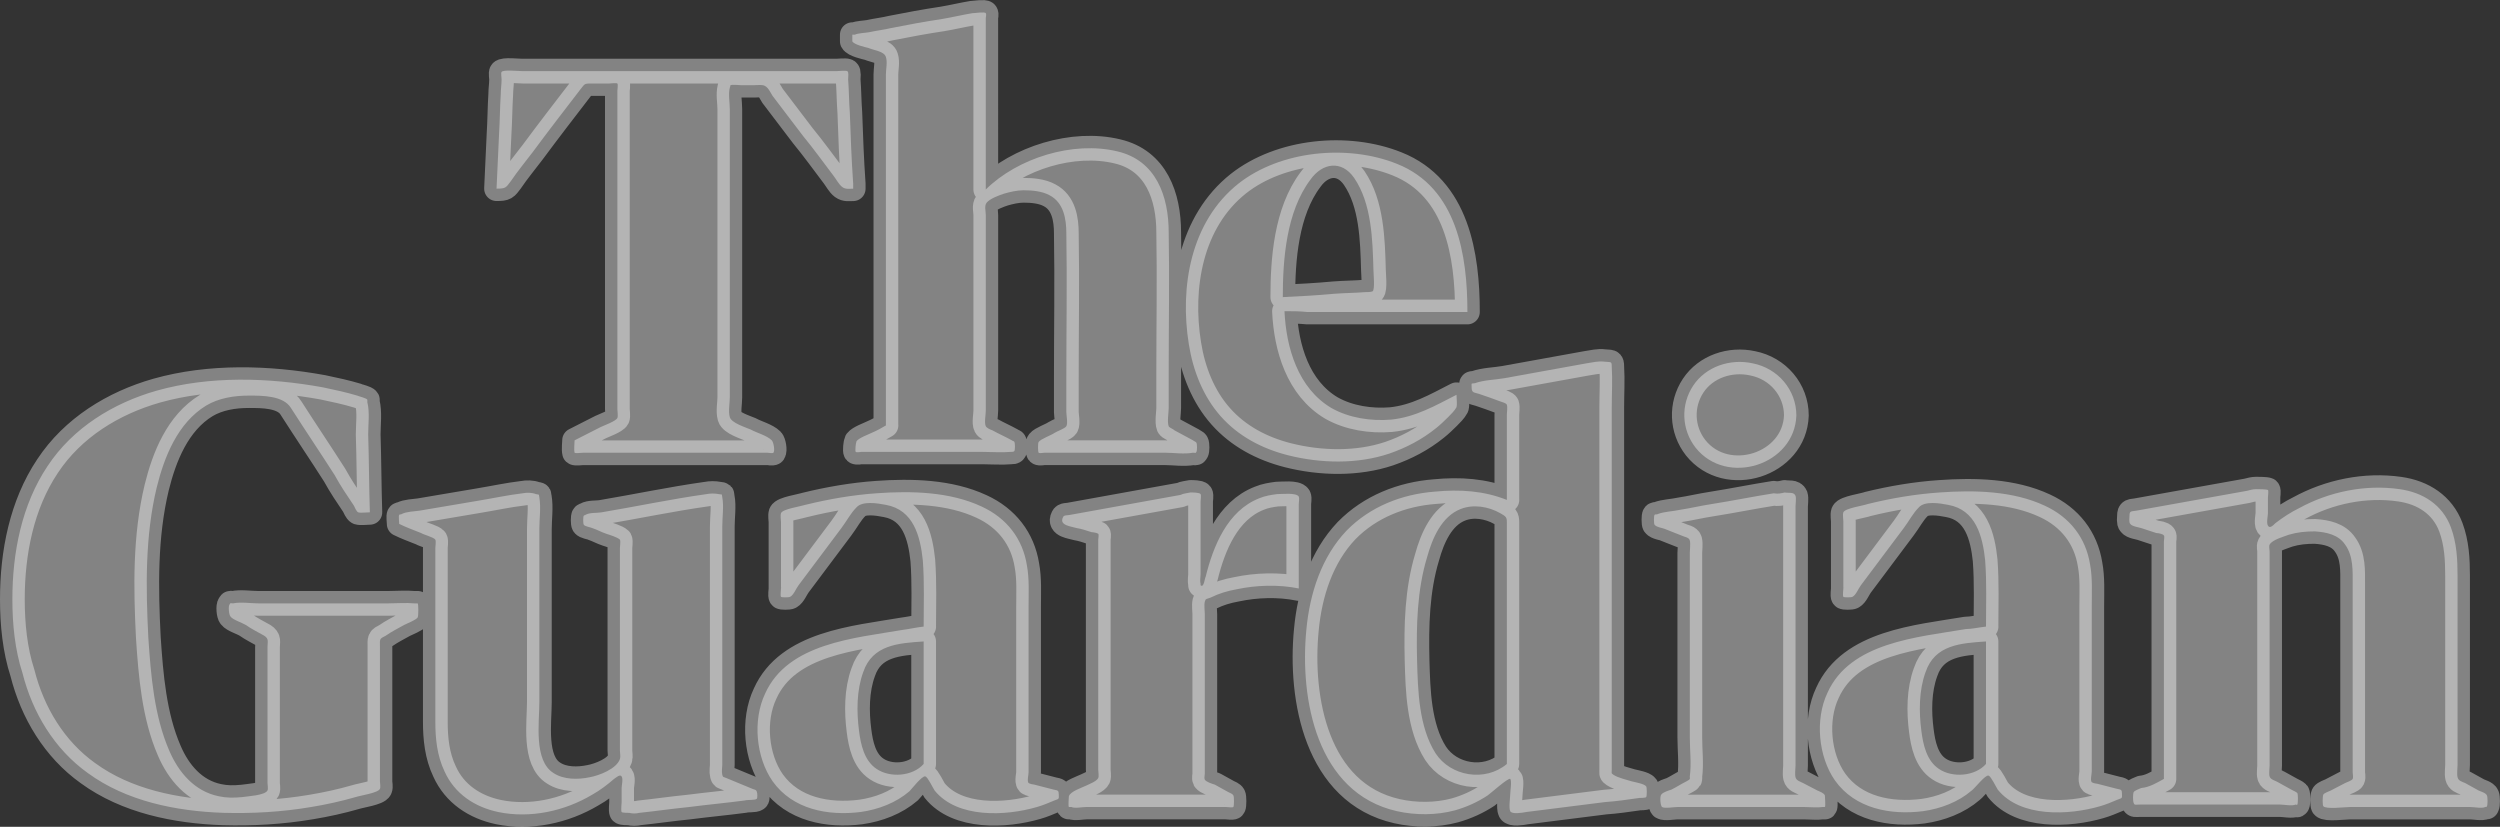 <?xml version="1.0" encoding="UTF-8" standalone="no"?>
<svg
   xmlns:dc="http://purl.org/dc/elements/1.1/"
   xmlns:cc="http://creativecommons.org/ns#"
   xmlns:rdf="http://www.w3.org/1999/02/22-rdf-syntax-ns#"
   xmlns:svg="http://www.w3.org/2000/svg"
   xmlns="http://www.w3.org/2000/svg"
   xmlns:sodipodi="http://sodipodi.sourceforge.net/DTD/sodipodi-0.dtd"
   xmlns:inkscape="http://www.inkscape.org/namespaces/inkscape"
   width="100%"
   height="100%"
   viewBox="0 0 101.05 33.42"
   version="1.1"
   xml:space="preserve"
   style="clip-rule:evenodd;fill-rule:evenodd;stroke-linejoin:round;stroke-miterlimit:2"
   id="svg3"
   sodipodi:docname="icon-the-guardian.svg"
   inkscape:version="0.92.4 (5da689c313, 2019-01-14)"><rect x="0" y="0" width="101.05" height="33.42" fill="#333333" stroke="none"/><defs
   id="defs7" /><sodipodi:namedview
   pagecolor="#ffffff"
   bordercolor="#666666"
   borderopacity="1"
   objecttolerance="10"
   gridtolerance="10"
   guidetolerance="10"
   inkscape:pageopacity="0"
   inkscape:pageshadow="2"
   inkscape:window-width="1821"
   inkscape:window-height="1051"
   id="namedview5"
   showgrid="false"
   scale-x="1.9"
   viewbox-width="101.05"
   viewbox-height="33.42"
   inkscape:zoom="9.19322"
   inkscape:cx="61.470813"
   inkscape:cy="24.348318"
   inkscape:window-x="90"
   inkscape:window-y="-9"
   inkscape:window-maximized="1"
   inkscape:current-layer="svg3" />
    <path
   id="Ebene_1"
   d="m 23.225,17.798 c 0.339,-0.167 0.712,-0.368 1.051,-0.535 0.136,-0.067 0.611,-0.234 0.678,-0.368 0.034,-0.067 0,-0.268 0,-0.368 V 3.677 c 0,-0.033 0.034,-0.268 0,-0.301 -0.034,-0.033 -0.305,0 -0.339,0 h -0.746 c -0.271,0 -0.237,0.033 -0.407,0.234 -0.644,0.837 -1.289,1.673 -1.933,2.543 -0.305,0.402 -0.611,0.77 -0.882,1.171 -0.204,0.268 -0.204,0.301 -0.577,0.301 0.034,-0.736 0.068,-1.472 0.102,-2.208 0.034,-0.535 0.034,-1.071 0.068,-1.606 0,-0.201 0.034,-0.402 0.034,-0.602 0,-0.067 -0.034,-0.268 0,-0.301 0.068,-0.1 0.678,-0.033 0.848,-0.033 h 12.685 c 0.068,0 0.373,-0.033 0.441,0 0.068,0.033 0.034,0.234 0.034,0.335 0.034,0.435 0.034,0.903 0.068,1.338 0.034,0.97 0.068,1.907 0.136,2.878 v 0.201 c -0.17,0 -0.305,0.033 -0.441,-0.067 C 33.909,7.458 33.807,7.258 33.705,7.124 33.298,6.588 32.891,6.02 32.45,5.484 32.043,4.949 31.636,4.414 31.229,3.878 31.161,3.778 31.06,3.544 30.924,3.477 30.822,3.41 30.619,3.443 30.483,3.443 h -0.543 c -0.068,0 -0.339,-0.033 -0.407,0 -0.034,0.033 0,0.033 -0.034,0.1 -0.068,0.268 0,0.602 0,0.87 V 16.058 c 0,0.234 -0.068,0.569 0,0.803 0.068,0.234 0.611,0.402 0.848,0.502 0.237,0.134 0.644,0.234 0.848,0.435 0.068,0.067 0.136,0.402 0.068,0.502 -0.034,0.033 -0.204,0 -0.237,0 h -7.462 c -0.068,0 -0.305,0.033 -0.339,0 -0.034,-0.134 0,-0.402 0,-0.502 z M 35.808,17.196 V 3.008 c 0,-0.201 0.068,-0.502 0,-0.703 C 35.74,2.071 35.333,2.038 35.096,1.937 34.96,1.904 34.519,1.804 34.451,1.67 V 1.402 h 0.102 c 0.136,-0.067 0.407,-0.067 0.577,-0.1 0.305,-0.067 0.611,-0.1 0.882,-0.167 0.678,-0.134 1.391,-0.268 2.069,-0.368 0.407,-0.067 0.814,-0.167 1.221,-0.234 0.102,0 0.509,-0.067 0.543,0 0.034,0.033 0,0.167 0,0.201 V 7.659 c 1.289,-1.272 3.527,-1.974 5.325,-1.539 1.56,0.368 2.069,1.807 2.069,3.279 0.034,1.874 0,3.714 0,5.588 v 1.506 c 0,0.167 -0.068,0.569 0,0.736 0.034,0.067 0.17,0.1 0.237,0.167 0.237,0.134 0.509,0.268 0.746,0.402 0.034,0.033 0.136,0.067 0.136,0.1 0.034,0.033 0.034,0.335 0,0.368 -0.034,0.067 -0.034,0.033 -0.136,0.033 -0.373,0.067 -0.78,0 -1.119,0 h -4.884 c -0.034,0 -0.204,0.033 -0.237,0 -0.034,-0.033 -0.034,-0.402 0,-0.435 0.102,-0.134 0.509,-0.268 0.644,-0.368 0.102,-0.067 0.407,-0.167 0.475,-0.268 0.068,-0.1 0,-0.468 0,-0.569 v -1.372 c 0,-1.941 0.034,-3.915 0,-5.856 0,-0.569 -0.102,-1.238 -0.678,-1.539 -0.305,-0.167 -0.712,-0.201 -1.051,-0.201 -0.271,0 -0.543,0.067 -0.78,0.134 -0.204,0.067 -0.577,0.201 -0.712,0.368 -0.102,0.134 -0.034,0.335 -0.034,0.502 v 7.897 c 0,0.167 -0.068,0.502 0,0.636 0.034,0.067 0.17,0.134 0.271,0.167 0.237,0.134 0.543,0.268 0.78,0.402 0.034,0.033 0.102,0.033 0.102,0.067 0.034,0.033 0.034,0.335 0,0.368 -0.034,0.033 -0.068,0.033 -0.136,0.033 -0.373,0.033 -0.78,0 -1.153,0 h -4.884 c -0.034,0 -0.204,0.033 -0.237,0 -0.034,-0.033 0,-0.368 0.034,-0.435 0.102,-0.134 0.475,-0.268 0.611,-0.335 0.237,-0.1 0.407,-0.201 0.577,-0.301 z m 16.111,-4.618 c 0.068,1.472 0.543,3.112 1.899,3.915 0.712,0.402 1.594,0.535 2.408,0.468 0.984,-0.1 1.798,-0.569 2.646,-1.004 0,0.134 0.034,0.368 0,0.502 -0.068,0.134 -0.237,0.301 -0.339,0.402 -0.136,0.134 -0.305,0.301 -0.475,0.435 -0.577,0.468 -1.221,0.803 -1.899,1.037 -1.289,0.435 -2.781,0.402 -4.104,0.067 -1.051,-0.268 -2.001,-0.77 -2.713,-1.573 -0.712,-0.803 -1.119,-1.84 -1.289,-2.911 -0.373,-2.309 0.068,-4.952 2.001,-6.491 1.696,-1.338 4.409,-1.606 6.41,-0.803 2.442,0.97 2.849,3.714 2.849,5.989 h -6.478 c -0.305,-0.033 -0.611,-0.033 -0.916,-0.033 z m -0.068,-0.569 c 0.678,-0.033 1.357,-0.067 2.069,-0.134 0.407,-0.033 0.848,-0.033 1.255,-0.067 0.068,0 0.237,0 0.305,-0.033 0.102,-0.067 0.034,-0.736 0.034,-0.87 C 55.48,9.7 55.446,8.228 54.734,7.191 54.225,6.455 53.445,6.588 52.97,7.258 51.987,8.563 51.851,10.503 51.851,12.009 Z M 0.5,24.222 c 0,-1.874 0.373,-3.815 1.425,-5.387 1.018,-1.539 2.646,-2.543 4.409,-3.045 2.137,-0.602 4.511,-0.535 6.716,-0.134 0.475,0.1 0.95,0.201 1.391,0.335 0.068,0.033 0.373,0.1 0.407,0.167 v 0.1 c 0.102,0.402 0.034,0.903 0.034,1.305 0.034,1.037 0.034,2.108 0.068,3.145 -0.136,0 -0.373,0.033 -0.475,0 -0.068,-0.033 -0.136,-0.201 -0.17,-0.268 -0.271,-0.402 -0.543,-0.803 -0.78,-1.238 -0.577,-0.903 -1.187,-1.807 -1.764,-2.71 -0.305,-0.502 -1.153,-0.502 -1.696,-0.502 -0.611,0 -1.221,0.1 -1.73,0.402 -1.153,0.703 -1.696,2.075 -2.001,3.313 -0.475,1.974 -0.441,4.049 -0.339,6.056 0.102,1.539 0.237,3.179 0.848,4.584 0.373,0.87 1.018,1.64 2.001,1.84 0.305,0.067 0.611,0.067 0.95,0.033 0.204,-0.033 0.916,-0.067 1.018,-0.268 0.034,-0.067 0,-0.234 0,-0.301 v -5.488 c 0,-0.234 0.068,-0.335 -0.136,-0.468 -0.237,-0.134 -0.509,-0.268 -0.746,-0.435 -0.17,-0.1 -0.509,-0.201 -0.611,-0.335 -0.068,-0.067 -0.102,-0.435 -0.034,-0.502 0.034,-0.067 0.034,-0.033 0.136,-0.033 0.305,-0.067 0.712,0 1.018,0 h 5.257 c 0.339,0 0.712,-0.033 1.051,0 h 0.136 c 0.034,0.033 0.034,0.502 0,0.569 -0.068,0.1 -0.407,0.234 -0.543,0.301 -0.237,0.134 -0.509,0.268 -0.746,0.435 -0.271,0.134 -0.237,0.134 -0.237,0.435 v 5.454 c 0,0.067 0.034,0.234 0,0.301 -0.068,0.167 -0.78,0.268 -0.984,0.335 -0.577,0.167 -1.187,0.301 -1.798,0.402 -1.187,0.201 -2.374,0.268 -3.561,0.234 C 7.114,32.788 5.113,32.387 3.553,31.249 2.196,30.279 1.314,28.806 0.907,27.2 0.602,26.263 0.5,25.226 0.5,24.222 Z m 15.636,-3.045 c 0,-0.067 -0.034,-0.335 0,-0.368 0.034,-0.033 0.068,0 0.102,-0.033 0.204,-0.1 0.475,-0.1 0.712,-0.134 0.78,-0.134 1.56,-0.268 2.374,-0.402 0.611,-0.1 1.221,-0.234 1.798,-0.301 0.17,-0.033 0.373,-0.033 0.543,0.033 0.17,0.033 0.102,0 0.136,0.134 0.068,0.402 0,0.87 0,1.272 v 6.993 c 0,0.837 -0.237,2.376 0.577,2.878 0.407,0.268 0.984,0.268 1.458,0.167 0.373,-0.067 1.085,-0.335 1.221,-0.736 0.034,-0.1 0,-0.234 0,-0.335 v -8.198 c 0,-0.067 0.034,-0.268 0,-0.335 -0.102,-0.1 -0.441,-0.201 -0.543,-0.234 -0.204,-0.067 -0.373,-0.167 -0.577,-0.234 -0.068,-0.033 -0.305,-0.067 -0.339,-0.134 -0.034,-0.033 -0.034,-0.335 0,-0.368 0.034,-0.033 0.034,0 0.068,-0.033 0.17,-0.1 0.475,-0.067 0.644,-0.1 1.391,-0.234 2.815,-0.535 4.24,-0.736 0.17,-0.033 0.339,-0.033 0.509,0 0.17,0.033 0.102,-0.033 0.136,0.134 0.068,0.335 0,0.803 0,1.171 v 9.637 c 0,0.1 -0.034,0.268 0,0.402 0.034,0.1 0,0.067 0.17,0.134 0.339,0.134 0.712,0.301 1.051,0.435 0.102,0.033 0.136,0.033 0.17,0.1 0.034,0.067 0.034,0.301 0,0.301 -0.068,0.067 -0.407,0.033 -0.475,0.067 -0.746,0.1 -1.492,0.167 -2.272,0.268 -0.678,0.067 -1.357,0.167 -2.001,0.234 -0.136,0.033 -0.271,0.033 -0.407,0 -0.068,0 -0.271,0 -0.305,-0.033 -0.034,-0.067 0,-0.335 0,-0.402 v -0.569 c 0,-0.1 0.068,-0.368 0,-0.468 -0.068,-0.1 -0.204,0.033 -0.305,0.1 -0.271,0.234 -0.577,0.468 -0.882,0.636 -1.119,0.669 -2.51,0.97 -3.799,0.703 -0.95,-0.201 -1.764,-0.736 -2.171,-1.64 -0.305,-0.636 -0.373,-1.338 -0.373,-2.008 v -7.027 c 0,-0.067 0.034,-0.268 0,-0.335 -0.068,-0.1 -0.475,-0.201 -0.577,-0.268 -0.339,-0.134 -0.611,-0.234 -0.882,-0.368 z m 31.984,-1.272 c 0.068,0 0.373,0 0.407,0.067 0.034,0.033 0,0.268 0,0.301 v 2.945 c 0,0.1 -0.034,0.268 0,0.368 v 0.067 c 0.136,0.134 0.17,-0.301 0.204,-0.335 0.305,-1.238 0.882,-2.677 2.171,-3.179 0.237,-0.1 0.475,-0.134 0.712,-0.167 0.204,0 0.78,-0.067 0.882,0.1 0.034,0.067 0,0.234 0,0.301 v 3.413 c -0.814,-0.167 -1.73,-0.134 -2.51,0.033 -0.373,0.067 -0.712,0.167 -1.051,0.335 -0.17,0.067 -0.204,0.033 -0.237,0.167 -0.034,0.134 0,0.368 0,0.502 v 6.458 c 0,0.067 -0.034,0.167 0,0.234 0.068,0.1 0.305,0.167 0.407,0.201 0.17,0.1 0.373,0.201 0.543,0.301 0.068,0.033 0.17,0.067 0.204,0.134 0.034,0.033 0.034,0.435 0,0.468 -0.034,0.033 -0.237,0 -0.305,0 h -5.63 c -0.17,0 -0.475,0.067 -0.611,0 h -0.102 c -0.034,-0.033 0,-0.402 0,-0.435 0.068,-0.201 0.509,-0.335 0.712,-0.435 0.136,-0.067 0.407,-0.167 0.475,-0.301 0.034,-0.067 0,-0.268 0,-0.335 v -9.302 c 0,-0.033 0.034,-0.201 0,-0.234 -0.034,-0.033 -0.204,-0.067 -0.271,-0.067 -0.204,-0.067 -0.407,-0.134 -0.611,-0.167 -0.204,-0.067 -0.712,-0.1 -0.543,-0.435 0.034,-0.1 0.17,-0.067 0.305,-0.1 1.492,-0.268 2.951,-0.535 4.443,-0.803 0.136,-0.067 0.271,-0.067 0.407,-0.1 z m 12.787,0.301 v -3.446 c 0,-0.1 0.034,-0.301 0,-0.402 -0.034,-0.067 -0.17,-0.1 -0.271,-0.134 -0.271,-0.1 -0.543,-0.201 -0.848,-0.301 -0.204,-0.067 -0.305,-0.033 -0.305,-0.268 0,-0.201 -0.034,-0.134 0.136,-0.167 0.373,-0.134 0.814,-0.134 1.187,-0.201 1.119,-0.201 2.205,-0.402 3.324,-0.602 0.237,-0.033 0.475,-0.1 0.712,-0.067 0.271,0.033 0.305,-0.033 0.305,0.201 0.034,0.535 0,1.104 0,1.64 v 14.656 c 0,0.134 -0.034,0.134 0.068,0.201 0.204,0.134 0.543,0.201 0.746,0.268 0.136,0.033 0.509,0.1 0.577,0.201 0.034,0.033 0.034,0.402 0,0.435 -0.034,0.033 -0.237,0.033 -0.271,0.033 -0.475,0.067 -0.916,0.134 -1.391,0.167 -1.051,0.134 -2.103,0.268 -3.188,0.402 -0.17,0.033 -0.577,0.1 -0.644,-0.033 -0.068,-0.134 0,-0.569 0,-0.703 0,-0.1 0.068,-0.535 0,-0.602 -0.068,-0.067 -0.814,0.602 -0.916,0.669 -0.407,0.268 -0.848,0.468 -1.323,0.602 -0.746,0.201 -1.594,0.201 -2.34,0.033 -3.256,-0.736 -3.934,-4.551 -3.663,-7.328 0.136,-1.472 0.611,-2.945 1.628,-4.015 0.95,-0.97 2.239,-1.472 3.561,-1.573 1.018,-0.1 2.001,-0.033 2.917,0.335 z m 0,10.674 v -9.771 c 0,-0.201 -0.034,-0.234 -0.271,-0.368 -0.475,-0.268 -1.085,-0.368 -1.594,-0.167 -0.78,0.301 -1.153,1.205 -1.357,1.941 -0.407,1.338 -0.441,2.777 -0.407,4.183 0.034,1.205 0.068,2.677 0.746,3.748 0.611,0.937 2.001,1.171 2.883,0.435 z M 72.134,19.906 c 0.17,0.033 0.373,-0.033 0.441,0.134 0.034,0.1 0,0.335 0,0.435 v 10.473 c 0,0.134 -0.034,0.335 0,0.468 0.034,0.134 0.17,0.167 0.305,0.234 0.204,0.1 0.373,0.201 0.577,0.301 0.068,0.033 0.271,0.1 0.305,0.201 0,0.033 0.034,0.435 0,0.468 h -0.102 c -0.204,0.033 -0.475,0 -0.712,0 h -5.155 c -0.136,0 -0.509,0.067 -0.611,0 -0.068,-0.033 -0.102,-0.435 -0.034,-0.502 0.068,-0.1 0.305,-0.167 0.407,-0.201 0.204,-0.1 0.407,-0.234 0.611,-0.335 0.17,-0.1 0.136,-0.067 0.136,-0.201 0.068,-0.502 0,-1.071 0,-1.573 V 22.348 c 0,-0.134 0.034,-0.368 0,-0.502 -0.034,-0.134 -0.204,-0.134 -0.339,-0.201 -0.237,-0.1 -0.441,-0.167 -0.678,-0.268 -0.068,-0.033 -0.339,-0.067 -0.407,-0.167 -0.034,-0.033 -0.034,-0.368 0,-0.402 0.034,-0.033 0.102,0 0.136,-0.033 0.271,-0.1 0.577,-0.1 0.882,-0.167 0.441,-0.067 0.848,-0.167 1.289,-0.234 0.848,-0.134 1.662,-0.301 2.51,-0.435 0.17,0.033 0.305,0 0.441,-0.033 z m 0.475,-3.112 c -0.068,2.008 -2.815,2.878 -4.07,1.305 -0.577,-0.736 -0.611,-1.74 -0.102,-2.51 0.509,-0.77 1.492,-1.104 2.408,-0.903 1.018,0.201 1.764,1.071 1.764,2.108 z M 87.465,31.483 V 21.88 c 0,-0.033 0.034,-0.201 0,-0.234 -0.034,-0.067 -0.237,-0.1 -0.305,-0.1 -0.204,-0.067 -0.407,-0.134 -0.611,-0.201 -0.102,-0.033 -0.373,-0.067 -0.441,-0.167 -0.068,-0.067 -0.034,-0.234 -0.034,-0.335 0,-0.201 0.068,-0.167 0.271,-0.201 l 4.477,-0.803 c 0.136,-0.033 0.237,-0.067 0.373,-0.067 0.068,0 0.407,0 0.475,0.033 0.034,0.033 0,0.234 0,0.301 v 0.636 c 0,0.1 -0.068,0.402 0,0.502 0.068,0.134 0.204,0 0.305,-0.1 0.305,-0.234 0.611,-0.435 0.95,-0.602 1.221,-0.669 2.679,-0.97 4.07,-0.77 0.95,0.134 1.73,0.636 2.069,1.539 0.237,0.636 0.271,1.305 0.271,1.974 v 7.629 c 0,0.134 -0.034,0.368 0,0.502 0.034,0.134 0.136,0.167 0.305,0.234 0.17,0.1 0.373,0.201 0.543,0.301 0.068,0.033 0.305,0.1 0.339,0.201 0.034,0.067 0.034,0.402 0,0.435 -0.034,0.067 0.034,0 -0.068,0.033 -0.136,0.067 -0.441,0 -0.611,0 h -4.85 c -0.204,0 -0.984,0.1 -1.085,-0.033 -0.034,-0.033 -0.034,-0.402 0,-0.468 0.034,-0.067 0.237,-0.134 0.305,-0.167 0.204,-0.1 0.373,-0.201 0.577,-0.301 0.068,-0.033 0.271,-0.1 0.305,-0.167 0.034,-0.067 0,-0.201 0,-0.268 v -7.596 c 0,-0.535 0.034,-1.138 -0.305,-1.606 -0.271,-0.402 -0.746,-0.502 -1.221,-0.535 -0.373,0 -0.712,0.033 -1.051,0.134 -0.17,0.067 -0.678,0.201 -0.78,0.402 -0.034,0.067 0,0.201 0,0.268 v 8.666 c 0,0.1 -0.034,0.335 0,0.435 0.034,0.134 0.237,0.167 0.339,0.234 0.17,0.1 0.373,0.201 0.543,0.301 0.068,0.033 0.204,0.1 0.237,0.134 0.034,0.033 0.034,0.435 0,0.468 0,0.033 -0.034,0 -0.068,0 -0.136,0.067 -0.475,0 -0.611,0 h -5.698 c -0.17,0 -0.204,0.033 -0.237,-0.067 -0.034,-0.067 -0.034,-0.368 0,-0.435 0.034,-0.067 0.237,-0.134 0.305,-0.167 0.339,-0.033 0.611,-0.201 0.916,-0.368 z m -7.191,-6.157 c 0,-0.87 0.034,-1.773 -0.034,-2.677 -0.102,-0.97 -0.373,-2.041 -1.492,-2.242 -0.339,-0.067 -0.95,-0.167 -1.187,0.1 -0.237,0.234 -0.407,0.569 -0.611,0.837 -0.577,0.77 -1.153,1.539 -1.73,2.309 -0.102,0.134 -0.204,0.402 -0.339,0.468 -0.034,0.033 -0.373,0.033 -0.373,0 -0.034,-0.033 0,-0.268 0,-0.335 v -2.71 c 0,-0.1 -0.034,-0.268 0,-0.368 0.068,-0.167 0.814,-0.268 0.984,-0.335 0.95,-0.234 1.933,-0.402 2.917,-0.468 1.391,-0.1 2.951,-0.067 4.24,0.535 1.018,0.468 1.662,1.305 1.832,2.376 0.102,0.535 0.068,1.138 0.068,1.673 v 6.692 c 0,0.1 -0.068,0.368 0,0.435 0.034,0.033 0.204,0.067 0.237,0.067 0.271,0.067 0.509,0.134 0.78,0.201 0.17,0.033 0.204,0.033 0.204,0.201 0,0.167 0.034,0.167 -0.17,0.234 -0.237,0.1 -0.475,0.201 -0.712,0.268 -1.255,0.368 -3.222,0.468 -4.138,-0.669 -0.068,-0.1 -0.271,-0.535 -0.373,-0.569 -0.136,-0.033 -0.543,0.502 -0.678,0.602 -0.543,0.468 -1.255,0.736 -1.967,0.837 -1.323,0.167 -2.747,-0.1 -3.561,-1.238 -0.678,-0.97 -0.814,-2.476 -0.305,-3.547 0.916,-2.041 3.629,-2.242 5.596,-2.576 0.237,0 0.509,-0.067 0.814,-0.1 z m 0,5.554 v -4.952 c -1.018,0.067 -2.069,0.134 -2.442,1.238 -0.271,0.736 -0.271,1.606 -0.17,2.376 0.068,0.535 0.204,1.205 0.712,1.539 0.543,0.368 1.458,0.301 1.899,-0.201 z M 37.334,25.326 c 0,-0.87 0.034,-1.773 -0.034,-2.677 -0.102,-0.97 -0.373,-2.041 -1.492,-2.242 -0.339,-0.067 -0.95,-0.167 -1.187,0.1 -0.237,0.234 -0.407,0.569 -0.611,0.837 -0.577,0.77 -1.153,1.539 -1.73,2.309 -0.102,0.134 -0.204,0.402 -0.339,0.468 -0.034,0.033 -0.373,0.033 -0.373,0 -0.034,-0.033 0,-0.268 0,-0.335 v -2.677 c 0,-0.1 -0.034,-0.268 0,-0.368 0.068,-0.167 0.78,-0.268 0.984,-0.335 0.95,-0.234 1.933,-0.402 2.883,-0.468 1.391,-0.1 2.951,-0.067 4.24,0.535 1.018,0.468 1.662,1.305 1.832,2.376 0.102,0.535 0.068,1.138 0.068,1.673 v 6.692 c 0,0.1 -0.068,0.368 0,0.435 0.034,0.033 0.204,0.067 0.237,0.067 0.271,0.067 0.509,0.134 0.78,0.201 0.17,0.033 0.204,0.033 0.204,0.201 0,0.167 0.034,0.167 -0.17,0.234 -0.237,0.1 -0.475,0.201 -0.712,0.268 -1.255,0.368 -3.222,0.468 -4.138,-0.669 -0.068,-0.1 -0.271,-0.535 -0.373,-0.569 -0.136,-0.033 -0.543,0.502 -0.644,0.602 -0.543,0.468 -1.255,0.736 -1.967,0.837 -1.323,0.167 -2.747,-0.1 -3.561,-1.238 -0.678,-0.97 -0.814,-2.476 -0.305,-3.547 0.916,-2.041 3.629,-2.242 5.562,-2.576 0.271,-0.033 0.543,-0.1 0.848,-0.134 z m 0,5.554 v -4.952 c -1.018,0.067 -2.069,0.134 -2.442,1.238 -0.271,0.736 -0.271,1.606 -0.17,2.376 0.068,0.535 0.204,1.205 0.712,1.539 0.543,0.368 1.458,0.301 1.899,-0.201 z"
   style="fill:#ffffff;fill-rule:nonzero;stroke:#ffffff;stroke-width:1px;fill-opacity:0.392;stroke-opacity:0.392"
   inkscape:connector-curvature="0" />
</svg>